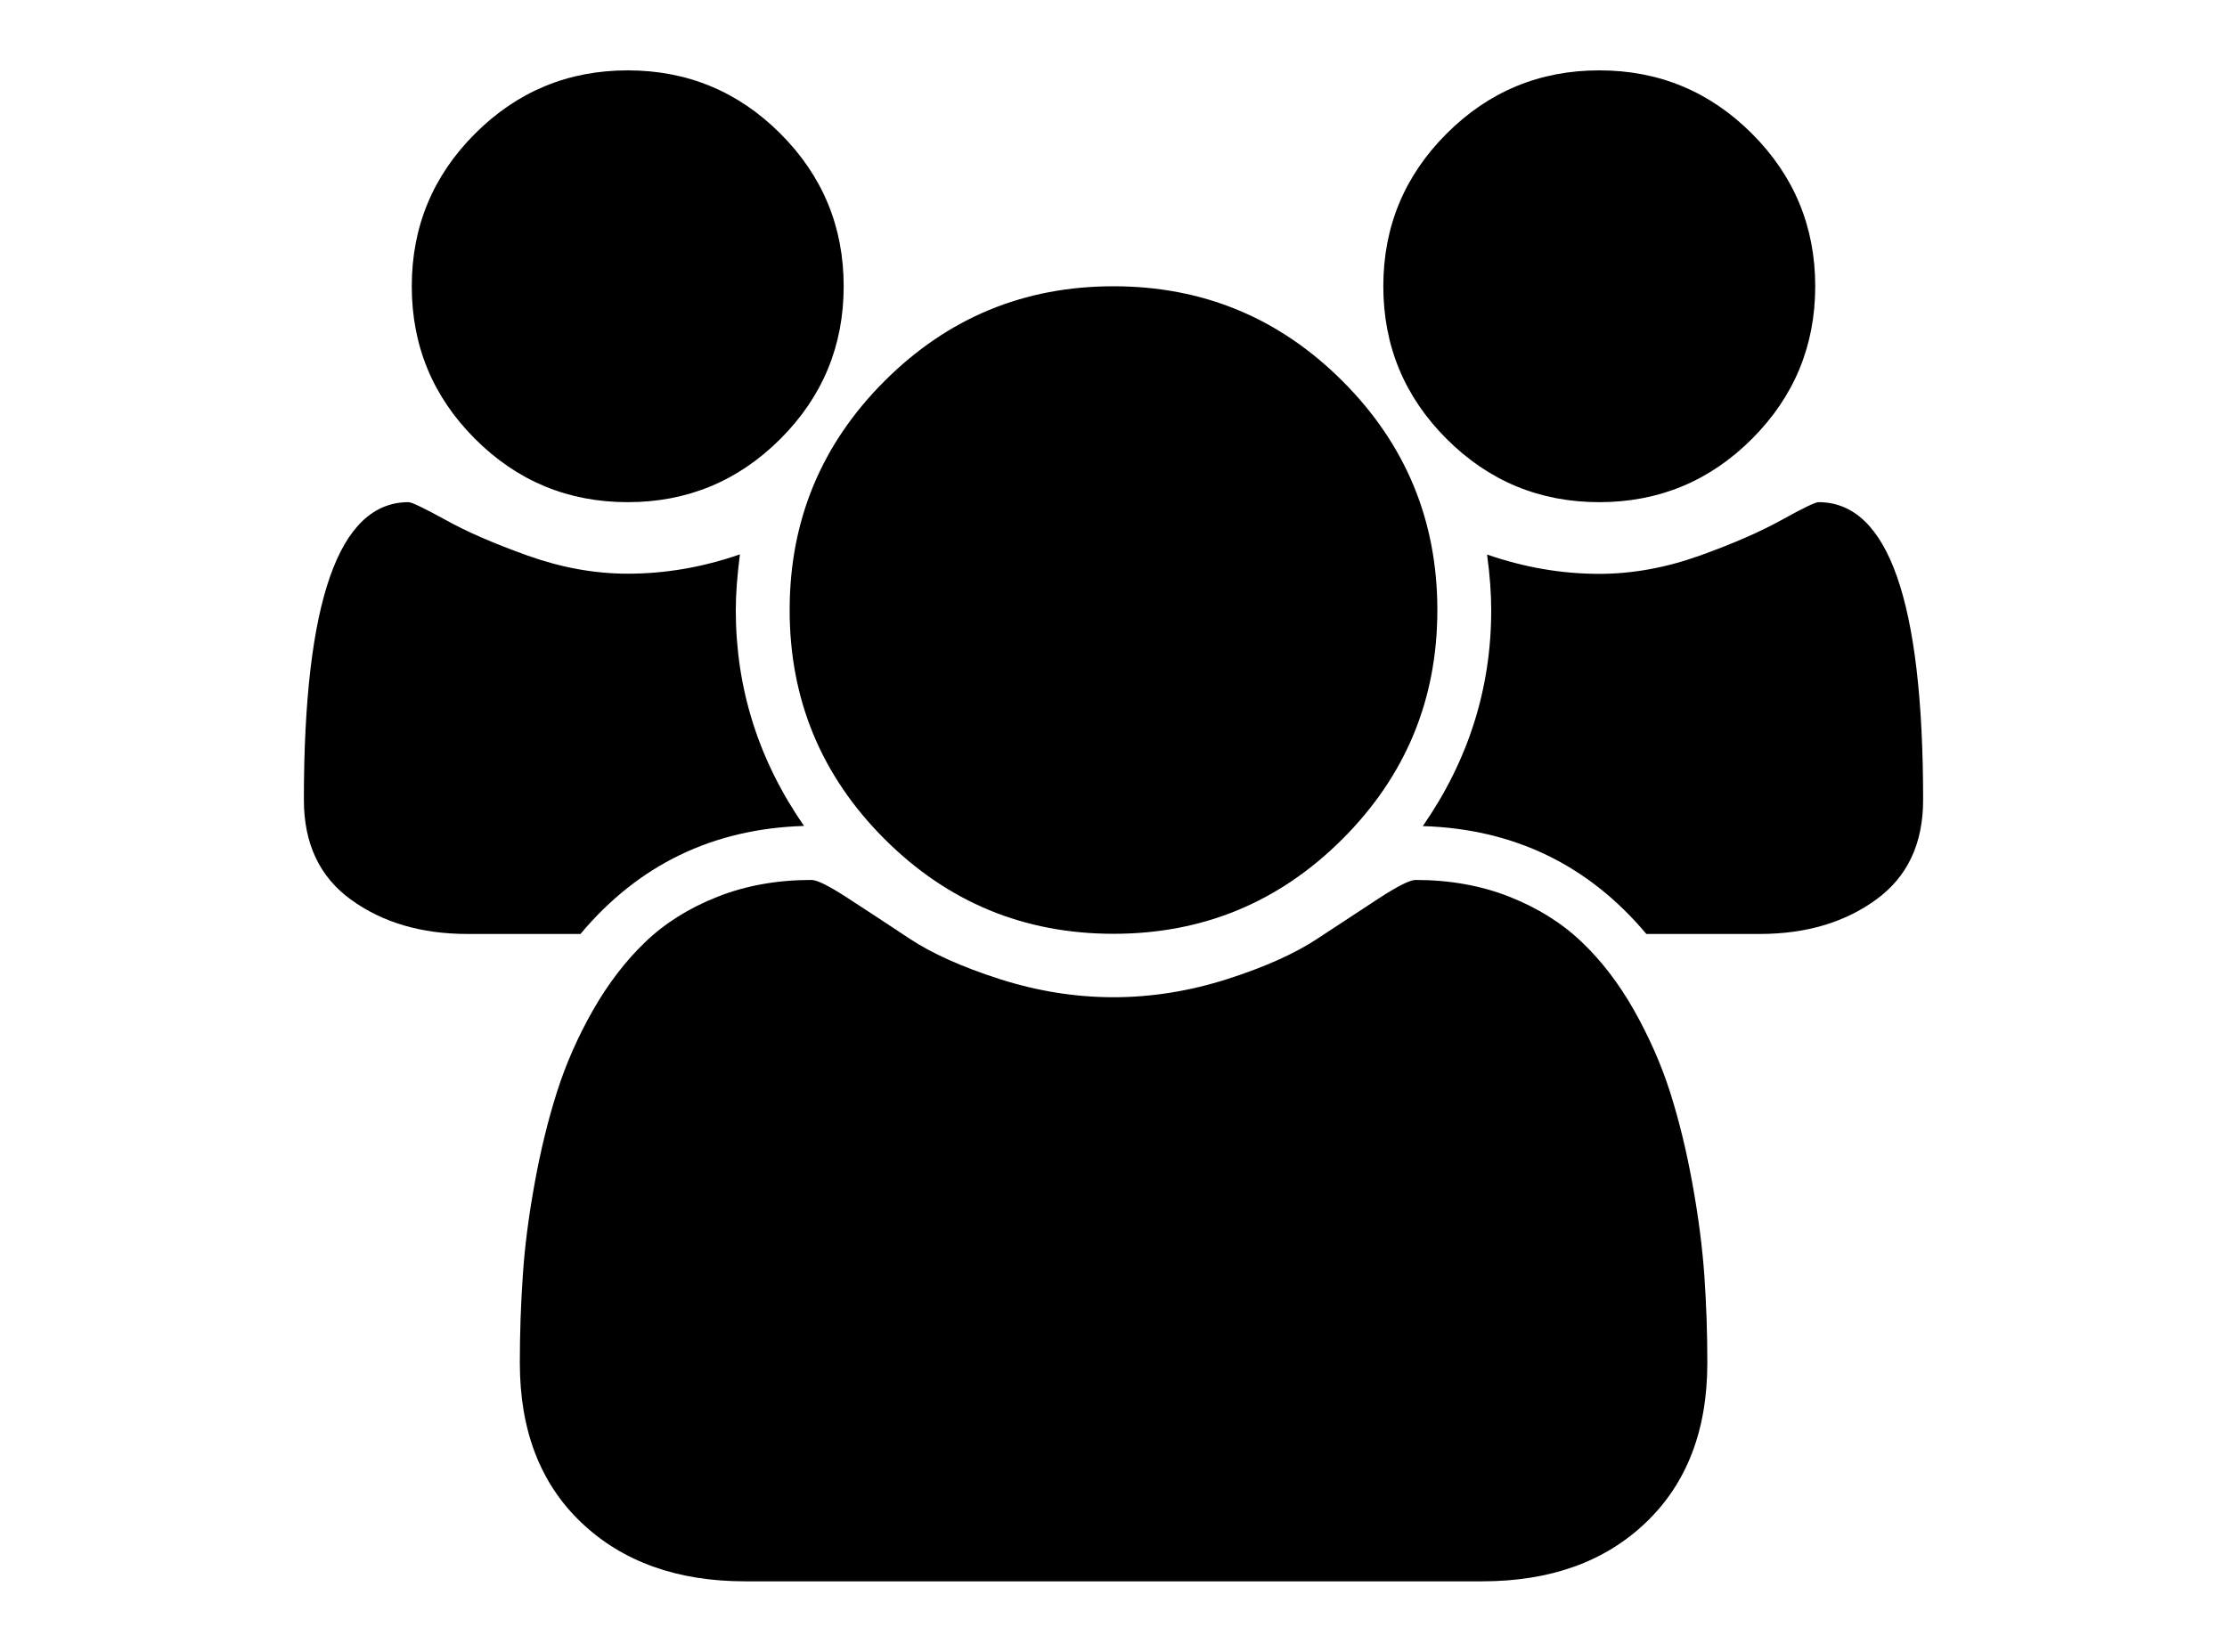 <?xml version="1.0" standalone="no"?>
<!DOCTYPE svg PUBLIC "-//W3C//DTD SVG 1.0//EN" "http://www.w3.org/TR/2001/REC-SVG-20010904/DTD/svg10.dtd">
<svg xmlns="http://www.w3.org/2000/svg" xmlns:xlink="http://www.w3.org/1999/xlink" id="body_1" width="31" height="23">

<g transform="matrix(0.023 0 0 0.023 4 -0)">
	<g>
        <path d="M206 304C 242.1 304 272.9 291.2 298.4 265.7C 323.9 240.2 336.7 209.4 336.7 173.3C 336.7 137.2 323.9 106.4 298.4 80.9C 272.9 55.4 242.1 42.6 206 42.6C 169.9 42.6 139.1 55.4 113.6 80.9C 88.1 106.4 75.3 137.2 75.3 173.3C 75.3 209.4 88.1 240.2 113.6 265.7C 139.1 291.2 169.9 304 206 304z" stroke="none" fill="#000000" fill-rule="nonzero" />
        <path d="M361.4 507.9C 399.7 546.2 445.9 565.3 500 565.3C 554.1 565.3 600.3 546.2 638.6 507.9C 676.9 469.6 696 423.4 696 369.3C 696 315.2 676.9 269 638.6 230.7C 600.3 192.4 554.1 173.3 500 173.3C 445.9 173.3 399.7 192.4 361.4 230.7C 323.1 269 304 315.2 304 369.3C 304 423.4 323.1 469.6 361.4 507.9z" stroke="none" fill="#000000" fill-rule="nonzero" />
        <path d="M794 304C 830.1 304 860.9 291.2 886.4 265.7C 911.9 240.2 924.7 209.4 924.7 173.3C 924.7 137.2 911.9 106.4 886.4 80.9C 860.9 55.4 830.1 42.6 794 42.6C 757.9 42.6 727.1 55.4 701.6 80.9C 676.1 106.4 663.3 137.2 663.3 173.3C 663.3 209.4 676.1 240.2 701.6 265.7C 727.1 291.2 757.9 304 794 304z" stroke="none" fill="#000000" fill-rule="nonzero" />
        <path d="M926.7 304C 924.7 304 917.3 307.6 904.5 314.7C 891.7 321.8 875.1 329.1 854.7 336.4C 834.3 343.7 814 347.4 794 347.4C 771.2 347.4 748.6 343.5 726.1 335.7C 727.8 348.3 728.6 359.5 728.6 369.4C 728.6 416.7 714.8 460.3 687.2 500.1C 742.3 501.8 787.4 523.6 822.5 565.4L822.5 565.4L891 565.4C 918.9 565.4 942.4 558.5 961.4 544.7C 980.5 530.9 990 510.8 990 484.2C 990 364.1 968.9 304 926.7 304z" stroke="none" fill="#000000" fill-rule="nonzero" />
        <path d="M850.4 716.7C 846.8 696.8 842.3 678.3 836.9 661.3C 831.5 644.3 824.1 627.7 815 611.5C 805.8 595.3 795.3 581.6 783.3 570.2C 771.4 558.8 756.8 549.7 739.7 542.9C 722.5 536.1 703.5 532.7 682.8 532.7C 679.4 532.7 672.1 536.4 660.8 543.7C 649.6 551 637.2 559.2 623.5 568.2C 609.9 577.2 591.7 585.4 568.9 592.7C 546.1 600 523.1 603.7 500 603.7C 476.9 603.7 453.9 600 431.1 592.7C 408.3 585.4 390.1 577.2 376.5 568.2C 362.9 559.2 350.5 551 339.2 543.7C 328 536.4 320.7 532.7 317.2 532.7C 296.4 532.7 277.5 536.1 260.3 542.9C 243.1 549.7 228.6 558.8 216.7 570.2C 204.8 581.6 194.2 595.4 185 611.5C 175.8 627.7 168.5 644.2 163.1 661.3C 157.7 678.3 153.2 696.8 149.6 716.7C 146 736.6 143.6 755.1 142.5 772.3C 141.3 789.5 140.7 807.1 140.7 825.1C 140.7 865.9 153.1 898.2 178 921.8C 202.8 945.4 235.9 957.3 277 957.3L277 957.3L723.1 957.3C 764.3 957.3 797.3 945.5 822.1 921.8C 846.9 898.2 859.4 865.9 859.4 825.1C 859.4 807.1 858.8 789.5 857.6 772.3C 856.4 755.1 854 736.6 850.4 716.7z" stroke="none" fill="#000000" fill-rule="nonzero" />
        <path d="M312.7 500C 285.1 460.2 271.4 416.6 271.4 369.3C 271.4 359.4 272.3 348.2 273.9 335.6C 251.4 343.4 228.8 347.3 206 347.3C 185.9 347.3 165.7 343.6 145.3 336.3C 124.9 329 108.3 321.8 95.5 314.6C 82.7 307.6 75.3 304 73.3 304C 31.1 304 10 364.1 10 484.2C 10 510.7 19.5 530.9 38.6 544.7C 57.7 558.5 81.1 565.4 109 565.4L109 565.4L177.4 565.4C 212.5 523.5 257.5 501.7 312.7 500z" stroke="none" fill="#000000" fill-rule="nonzero" />
	</g>
</g>
</svg>